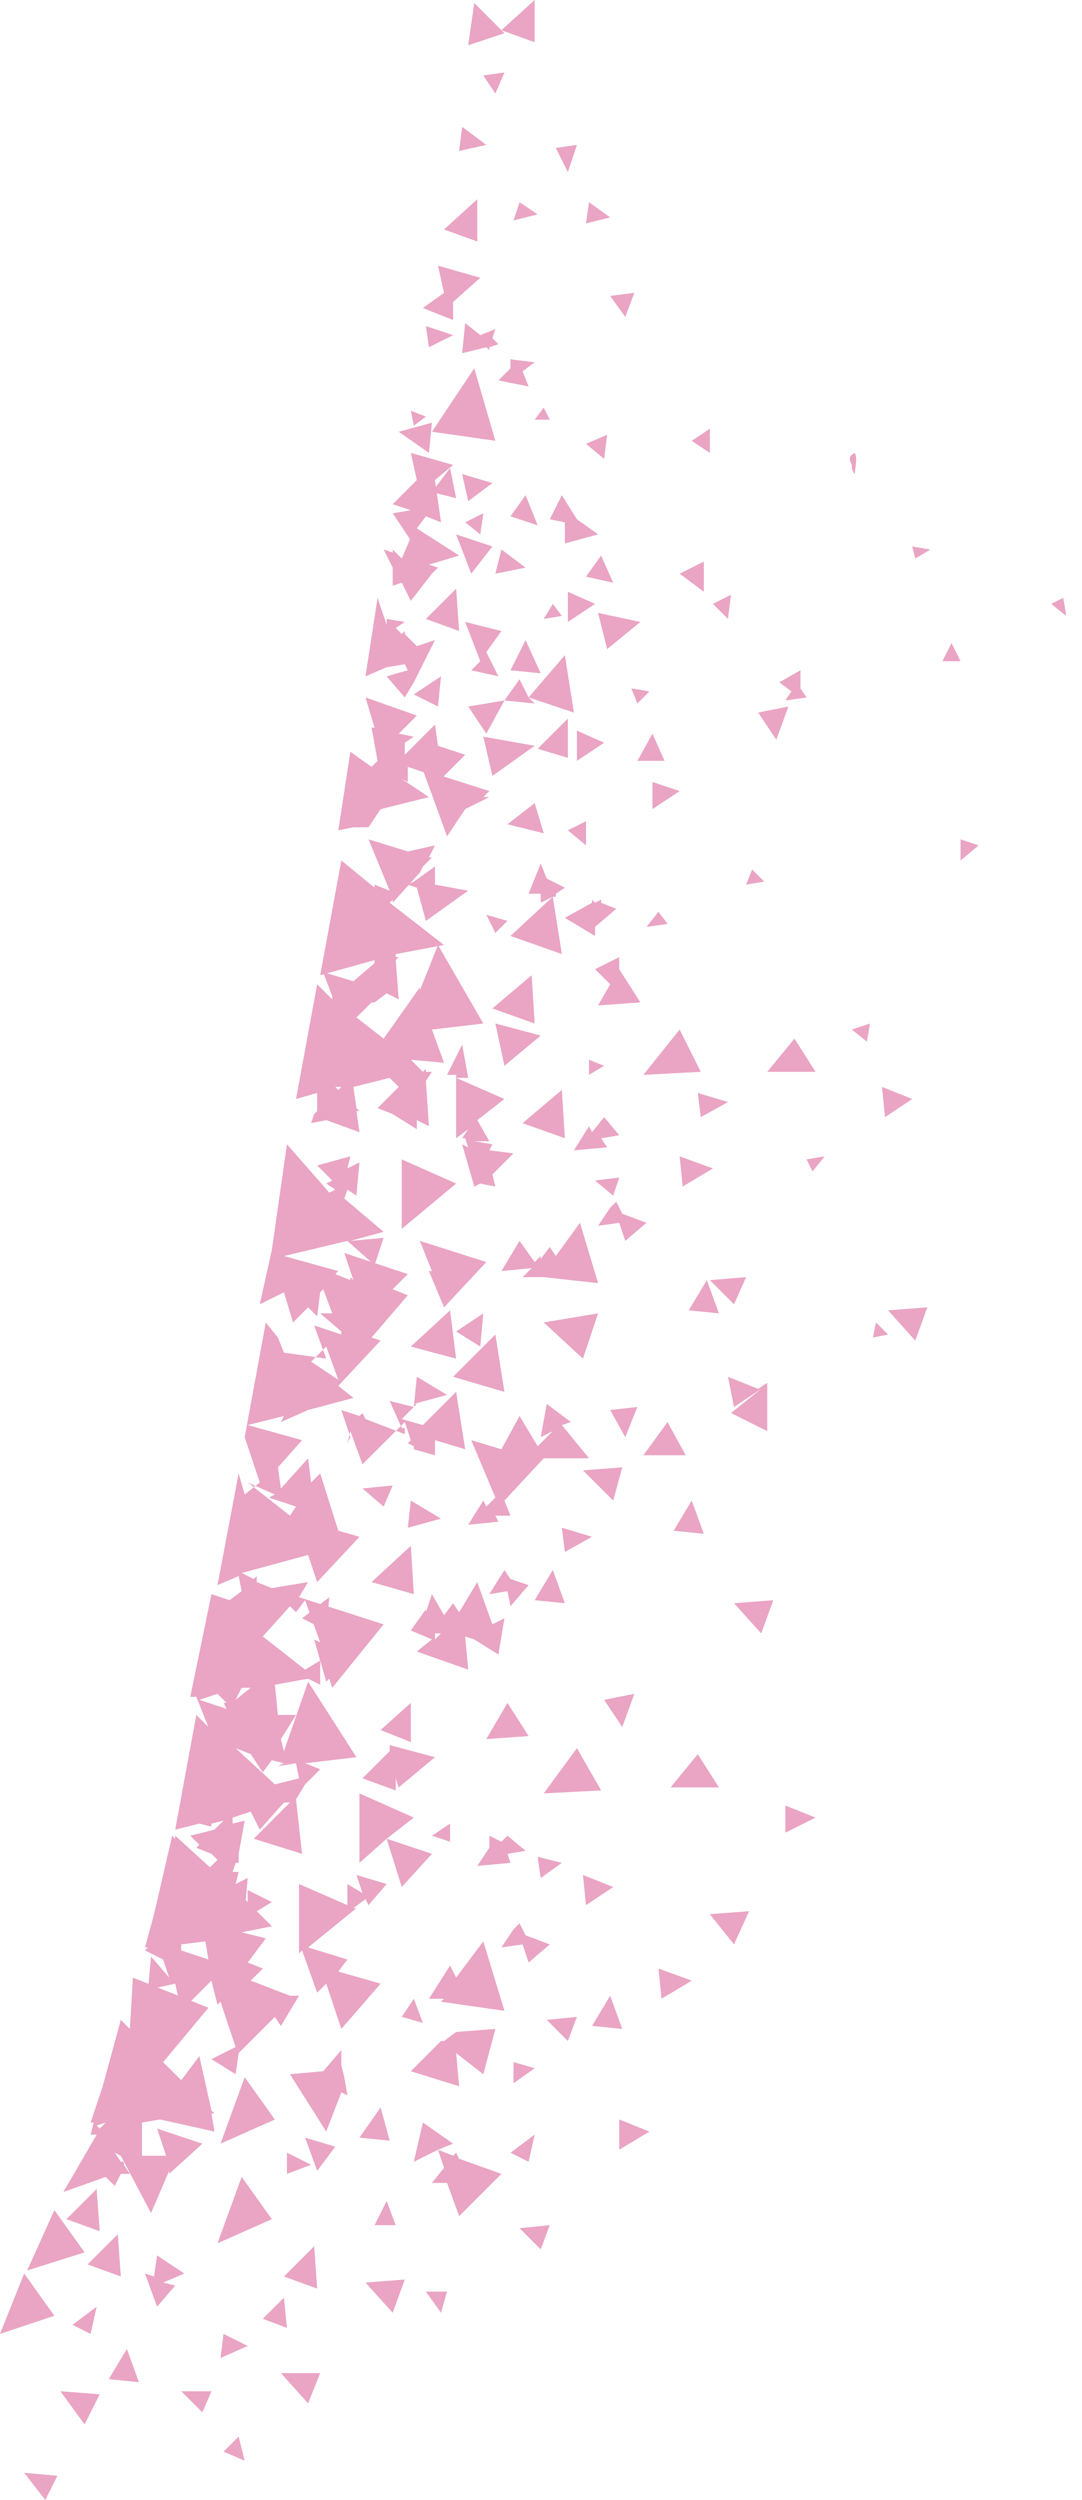 <svg width="29" height="67" viewBox="0 0 29 67" fill="none" xmlns="http://www.w3.org/2000/svg">
<path d="M22.831 12.461C22.825 12.505 22.83 12.55 22.844 12.592C22.858 12.634 22.881 12.672 22.912 12.704C22.912 12.542 22.993 12.3 22.912 12.138C22.75 12.219 22.75 12.3 22.831 12.461ZM2.834 58.342L3.076 58.584L3.238 58.261H3.481L3.319 58.018V57.937H3.238L3.076 57.694L3.238 57.775L4.048 59.313L4.534 58.18V58.261L5.424 57.452L4.21 57.047L4.453 57.775H3.805V56.885L4.291 56.804L5.748 57.128L5.667 56.642H5.748L5.667 56.562L5.343 55.105L4.858 55.752L4.372 55.267L5.586 53.81L3.562 53.001L3.481 54.377L3.238 54.134L2.753 55.914L2.429 56.885H2.51L2.429 57.209H2.591L1.7 58.746L2.834 58.342ZM2.834 56.885L2.672 57.047L2.591 56.966L2.834 56.885Z" fill="#EAA4C4"/>
<path d="M3.967 53.325L4.696 53.163L4.858 53.891L5.667 53.082L5.829 53.73L5.91 53.648L6.315 54.862L5.667 55.186L6.315 55.591L6.396 55.024L7.367 54.053L7.529 54.296L8.015 53.487H7.772L6.72 53.082L7.044 52.758L6.639 52.597L7.125 51.949L6.477 51.787L7.286 51.626L6.882 51.221L7.286 50.978L6.639 50.655V50.978L6.072 50.412L5.586 50.007L4.696 49.198V49.279L4.615 49.198L4.129 51.302L3.886 52.192H3.967L3.886 52.273L4.372 52.516L4.534 53.001L4.048 52.435L3.967 53.325ZM5.505 52.03L5.586 52.516L4.858 52.273V52.111L5.505 52.03ZM17.083 20.391H17.811L17.487 19.663L17.083 20.391ZM16.273 17.397L17.163 16.669L16.03 16.426L16.273 17.397ZM13.116 21.362H12.954L13.116 21.201L11.334 20.634L11.982 22.414L12.468 21.686L13.116 21.362ZM12.225 36.413L12.063 35.118L11.011 36.089L12.225 36.413ZM11.091 42.725L11.011 41.43L9.958 42.401L11.091 42.725ZM20.564 38.355V37.06L20.321 37.222L19.511 36.899L19.673 37.708L20.402 37.222L19.592 37.87L20.564 38.355ZM15.059 29.211L14.006 30.101L15.139 30.506L15.059 29.211ZM14.33 27.431L14.249 26.137L13.197 27.027L14.33 27.431ZM10.606 47.984V47.661L10.687 47.903L11.658 47.094L10.444 46.77V46.932L9.715 47.661L10.606 47.984ZM10.849 17.802L10.93 17.964L10.363 18.126L10.849 18.692L11.091 18.287L11.658 17.155L11.172 17.316L10.849 16.993V16.912L10.768 16.993L10.606 16.831L10.849 16.669L10.363 16.588V16.75L10.12 16.022L9.796 18.126L10.363 17.883L10.849 17.802ZM11.415 16.588L12.306 16.912L12.225 15.779L11.415 16.588ZM13.439 0.809L14.33 1.133V0L13.439 0.809L12.711 0.081L12.549 1.214L13.52 0.89L13.439 0.809ZM12.792 5.341L11.901 6.15L12.792 6.473V5.341ZM16.354 5.826L15.787 5.421L15.706 5.988L16.354 5.826ZM13.763 5.907L14.411 5.745L13.925 5.421L13.763 5.907Z" fill="#EAA4C4"/>
<path d="M15.463 3.884L14.897 3.965L15.22 4.612L15.463 3.884ZM13.277 2.508L13.52 1.942L12.954 2.023L13.277 2.508ZM13.197 20.796L14.33 19.987L12.954 19.744L13.197 20.796ZM21.454 17.964L20.888 18.287L21.212 18.53L21.05 18.773L21.616 18.692L21.454 18.449V17.964ZM11.739 18.935L11.82 18.126L11.091 18.611L11.739 18.935ZM13.277 15.374L14.087 15.213L13.439 14.727L13.277 15.374ZM25.502 17.235L25.259 17.721H25.745L25.502 17.235ZM24.531 14.97L24.936 14.727L24.45 14.646L24.531 14.97ZM28.174 16.184L28.579 16.507L28.498 16.022L28.174 16.184ZM12.144 8.577V8.092L12.873 7.444L11.739 7.121L11.901 7.849L11.334 8.254L12.144 8.577ZM12.387 3.399L12.306 4.046L13.035 3.884L12.387 3.399ZM16.759 8.496L17.002 7.849L16.354 7.93L16.759 8.496ZM11.496 34.066L11.901 35.037L13.035 33.824L11.253 33.257L11.577 34.066H11.496ZM17.082 37.708L16.354 37.789L16.759 38.517L17.082 37.708ZM9.391 38.355L9.715 39.245L10.849 38.112L11.011 38.598L10.93 38.679L11.091 38.76V38.841L11.658 39.002V38.598L12.468 38.841L12.225 37.303L11.334 38.193L10.768 38.031L11.172 37.627H11.091L11.982 37.384L11.172 36.898L11.091 37.708L10.444 37.546L10.768 38.274H10.849V38.436L9.796 38.031L9.715 37.87L9.634 37.95L9.148 37.789L9.391 38.517L9.31 38.679L9.391 38.355ZM12.387 27.998L11.982 28.807H12.225V30.506L12.549 30.263L12.387 30.506H12.468L12.549 30.749L12.387 30.668L12.711 31.801L12.873 31.72L13.277 31.801L13.197 31.477L13.763 30.911L13.116 30.83L13.197 30.668L12.711 30.587H13.116L12.792 30.02L13.52 29.454L12.225 28.888H12.549L12.387 27.998Z" fill="#EAA4C4"/>
<path d="M19.997 34.228L19.026 34.309L19.673 34.956L19.997 34.228ZM18.783 29.94L19.511 29.535L18.702 29.292L18.783 29.94ZM15.059 40.944L15.14 41.592L15.868 41.187L15.059 40.944ZM10.525 39.812L9.715 39.892L10.282 40.378L10.525 39.812ZM16.435 32.044L16.597 31.558L15.949 31.639L16.435 32.044ZM15.787 28.402V28.807L16.192 28.564L15.787 28.402ZM15.706 22.657V22.01L15.22 22.252L15.706 22.657ZM17.326 24.842L17.892 24.761L17.649 24.437L17.326 24.842ZM13.035 24.518L13.277 25.004L13.601 24.68L13.035 24.518ZM19.592 15.941L19.107 16.184L19.511 16.588L19.592 15.941ZM17.083 18.854L17.406 18.53L16.921 18.449L17.083 18.854ZM12.873 14.322L12.954 13.756L12.468 13.999L12.873 14.322ZM14.573 16.588L15.059 16.507L14.816 16.184L14.573 16.588ZM12.873 8.982L12.468 8.658L12.387 9.467L13.035 9.306L13.116 9.386V9.306L13.358 9.225L13.197 9.063L13.277 8.82L12.873 8.982ZM14.573 10.924L14.33 11.248H14.735L14.573 10.924ZM11.415 11.167L11.011 11.005L11.092 11.409L11.415 11.167Z" fill="#EAA4C4"/>
<path d="M25.745 23.062L26.231 22.657L25.745 22.495V23.062ZM23.316 27.431L22.831 27.593L23.235 27.917L23.316 27.431ZM20.159 23.304L19.997 23.709L20.483 23.628L20.159 23.304ZM23.397 35.847L23.802 35.766L23.478 35.442L23.397 35.847ZM21.778 31.396L22.102 30.991L21.616 31.072L21.778 31.396ZM15.059 38.193L15.301 38.112L14.654 37.627L14.492 38.517L14.816 38.355L14.411 38.76L13.925 37.95L13.439 38.841L12.63 38.598L13.277 40.135L13.034 40.378L12.954 40.216L12.549 40.864L13.358 40.783L13.277 40.621H13.682L13.52 40.216L14.573 39.083H15.787L15.059 38.193ZM10.363 49.279L11.091 48.713L9.634 48.065V49.926L10.363 49.279L10.768 50.574L11.577 49.684L10.363 49.279ZM9.31 52.516L8.258 52.192L9.553 51.14H9.472L9.796 50.897L9.877 51.059L10.363 50.493L9.553 50.25L9.715 50.736L9.31 50.493V51.059L8.015 50.493V52.354L8.096 52.273L8.501 53.406L8.744 53.163L9.148 54.377L10.201 53.163L9.067 52.839L9.31 52.516ZM12.063 49.36V48.874L11.577 49.198L12.063 49.36ZM17.892 38.112L17.244 39.002H18.378L17.892 38.112ZM13.682 42.32L13.52 42.077L13.116 42.725L13.601 42.644L13.682 43.048L14.168 42.482L13.682 42.32ZM12.225 35.685L12.873 36.089L12.954 35.199L12.225 35.685ZM13.52 18.773L12.549 18.935L13.034 19.663L13.52 18.773ZM16.435 15.617L16.111 14.889L15.706 15.455L16.435 15.617ZM17.487 20.958V21.686L18.216 21.201L17.487 20.958ZM9.877 22.172L10.201 21.686L11.496 21.362L10.768 20.877L10.93 20.958V20.553L11.901 20.877V20.796L12.468 20.23L11.739 19.987L11.658 19.42L10.849 20.23V19.906L11.091 19.744L10.687 19.663L11.172 19.177L9.796 18.692L10.039 19.501H9.958L10.12 20.391L9.958 20.553L9.391 20.148L9.067 22.252L9.472 22.172H9.877Z" fill="#EAA4C4"/>
<path d="M14.654 23.547L14.492 23.142L14.168 23.952H14.492V24.194L14.816 24.033H14.897V23.952L15.14 23.79L14.654 23.547ZM14.33 21.524L13.601 22.091L14.573 22.333L14.33 21.524ZM14.411 14.08L14.087 13.271L13.682 13.837L14.411 14.08ZM15.463 19.582V20.391L16.192 19.906L15.463 19.582ZM14.492 18.045L14.087 17.155L13.682 17.964L14.492 18.045ZM12.387 12.704L12.549 13.432L13.197 12.947L12.387 12.704ZM18.864 15.051L18.216 15.374L18.864 15.86V15.051ZM15.059 13.271L14.735 13.918L15.14 13.999V14.565L16.03 14.322L15.463 13.918L15.059 13.271ZM19.026 11.49L18.54 11.814L19.026 12.138V11.49ZM12.225 13.351L12.063 12.542L11.577 13.19L12.225 13.351ZM11.415 8.739L11.496 9.306L12.144 8.982L11.415 8.739ZM16.192 12.3L16.273 11.652L15.706 11.895L16.192 12.3ZM14.168 10.357L14.006 9.953L14.33 9.71L13.682 9.629V9.872L13.358 10.196L14.168 10.357ZM15.22 15.86V16.669L15.949 16.184L15.22 15.86ZM14.168 18.692L15.382 19.097L15.14 17.559L14.168 18.692L13.925 18.206L13.52 18.773L14.33 18.854L14.168 18.692ZM8.501 61.336L8.42 60.203L7.61 61.012L8.501 61.336ZM3.238 61.012L3.158 59.879L2.348 60.688L3.238 61.012ZM2.672 59.798L2.591 58.666L1.781 59.475L2.672 59.798ZM7.691 62.388L7.61 61.578L7.044 62.145L7.691 62.388ZM7.691 57.694V58.261L8.339 58.018L7.691 57.694ZM11.415 61.417L11.82 61.983L11.982 61.417H11.415ZM14.492 60.284L14.735 59.636L13.925 59.717L14.492 60.284ZM10.039 59.636H10.606L10.363 58.989L10.039 59.636ZM13.763 55.833L14.33 55.429L13.763 55.267V55.833ZM15.22 54.7L15.463 54.053L14.654 54.134L15.22 54.7ZM11.334 54.215L11.092 53.568L10.768 54.053L11.334 54.215ZM14.411 49.764L14.492 50.331L15.059 49.926L14.411 49.764ZM5.991 65.705L6.558 65.948L6.396 65.301L5.991 65.705ZM5.424 64.653L5.667 64.087H4.858L5.424 64.653ZM2.267 64.977L2.672 64.168L1.619 64.087L2.267 64.977ZM1.214 67L1.538 66.353L0.648 66.272L1.214 67ZM5.91 63.197L6.639 62.873L5.991 62.55L5.91 63.197Z" fill="#EAA4C4"/>
<path d="M4.21 60.446L4.129 61.012L3.886 60.931L4.21 61.821L4.696 61.255L4.372 61.174L4.939 60.931L4.21 60.446ZM11.577 43.938L11.172 44.262L12.549 44.748L12.468 43.858L12.711 43.938L13.358 44.343L13.52 43.372L13.196 43.534L12.792 42.401L12.306 43.21L12.144 42.967L11.901 43.291L11.577 42.725L11.415 43.21V43.129L11.011 43.696L11.577 43.938ZM11.658 43.696L11.577 43.777H11.82L11.658 43.938V43.696ZM13.277 11.814L12.711 9.872L11.577 11.571L13.277 11.814ZM13.52 37.303L13.277 35.766L12.144 36.899L13.52 37.303ZM12.225 54.458L11.901 54.7H11.82L11.011 55.51L12.306 55.914L12.225 55.024L12.954 55.591L13.277 54.377L12.225 54.458ZM11.011 46.69V45.638L10.201 46.366L11.011 46.69ZM10.93 40.944L11.82 40.702L11.011 40.216L10.93 40.944ZM16.678 46.285L17.002 45.395L16.192 45.557L16.678 46.285ZM20.726 42.886L19.673 42.967L20.402 43.777L20.726 42.886ZM14.816 42.077L14.33 42.886L15.139 42.967L14.816 42.077ZM19.673 52.111L20.078 51.221L19.026 51.302L19.673 52.111ZM16.354 53.487L15.868 54.296L16.678 54.377L16.354 53.487ZM21.049 49.117L21.859 48.713L21.049 48.389V49.117ZM10.525 61.983L10.849 61.093L9.796 61.174L10.525 61.983ZM9.634 57.29L10.444 57.371L10.201 56.481L9.634 57.29ZM17.73 53.568L18.54 53.082L17.649 52.758L17.73 53.568ZM8.258 64.411L8.582 63.602H7.529L8.258 64.411ZM2.914 63.763L3.724 63.844L3.4 62.954L2.914 63.763ZM16.597 57.614L17.406 57.128L16.597 56.804V57.614ZM13.52 53.891L12.954 52.03L12.225 53.001L12.063 52.678L11.496 53.568H11.901L11.82 53.648L13.52 53.891ZM16.435 50.574L15.625 50.25L15.706 51.059L16.435 50.574ZM8.986 57.533L8.177 57.29L8.501 58.18L8.986 57.533ZM13.601 45.638L13.034 46.609L14.168 46.528L13.601 45.638ZM8.744 43.696L8.825 42.806L8.096 43.372L8.744 43.696Z" fill="#EAA4C4"/>
<path d="M5.829 60.122L6.477 58.342L7.286 59.475L5.829 60.122ZM5.91 57.452L6.558 55.672L7.367 56.804L5.91 57.452ZM0 62.55L0.648 60.931L1.457 62.064L0 62.55ZM0.729 60.85L1.457 59.232L2.267 60.365L0.729 60.85ZM9.148 55.348V54.943L8.663 55.51L7.772 55.591L8.744 57.128L9.148 56.076L9.31 56.157L9.229 55.672L9.148 55.348ZM16.678 39.326L15.625 39.407L16.435 40.216L16.678 39.326ZM18.054 41.025L18.864 41.106L18.54 40.216L18.054 41.025ZM4.696 49.036L5.343 48.874L5.667 48.955V48.874L5.991 48.794L5.748 49.036L5.1 49.198L5.343 49.441L5.262 49.522L5.667 49.684L5.829 49.845L5.343 50.331L5.586 50.412L5.991 50.816L5.91 50.897L6.558 51.221L6.639 50.331L6.315 50.493L6.396 50.169H6.234L6.315 49.926H6.396V49.684L6.558 48.794L6.234 48.874V48.713L6.72 48.551L6.963 49.036L7.61 48.308H7.772L6.801 49.279L8.096 49.684L7.934 48.227L8.177 47.822L8.582 47.418L8.177 47.256L9.553 47.094L8.258 45.071L7.61 46.932L7.529 46.609L7.934 45.961H7.448L7.367 45.152L8.258 44.99L8.582 45.152V44.505L8.177 44.748L7.043 43.858L7.772 43.048L7.934 43.21L8.177 42.886L8.582 44.019L8.42 43.938L8.744 45.071L8.825 44.99L8.906 45.233L10.282 43.534L8.015 42.806L8.258 42.401L7.286 42.563L6.882 42.401V42.239L6.801 42.32L6.477 42.158L8.258 41.673L8.501 42.401L9.634 41.187L9.067 41.025L8.582 39.488L8.339 39.731L8.258 39.083L7.529 39.892L7.448 39.326L8.096 38.598L6.639 38.193L7.61 37.95L7.529 38.112L8.258 37.789L9.472 37.465L9.067 37.141L10.201 35.928L9.958 35.847L10.93 34.714L10.525 34.552L10.93 34.147L9.229 33.581L9.472 34.309L9.391 34.228V34.309L8.987 34.147L9.067 34.066L7.61 33.662L9.31 33.257L10.039 33.905L10.282 33.176L9.391 33.257L10.282 33.014L9.229 32.124L9.31 31.882L9.553 32.044L9.634 31.153L9.31 31.315L9.391 30.991L8.501 31.234L8.906 31.639L8.744 31.72L8.987 31.882L8.825 31.963L7.691 30.668L7.286 33.5L6.963 34.956L7.61 34.633L7.853 35.442L8.258 35.037L8.501 35.28L8.582 34.633L8.663 34.552L8.906 35.199H8.582L9.148 35.685V35.766L8.42 35.523L8.744 36.413L7.61 36.251L7.448 35.847L7.124 35.442L6.558 38.517L6.963 39.731L6.558 40.054L6.396 39.488L5.829 42.482L6.396 42.239L6.477 42.644L6.153 42.886L5.667 42.725L5.1 45.476H5.262L5.586 46.285L5.262 45.961L4.696 49.036ZM8.744 36.089L9.067 36.98L8.339 36.494L8.744 36.089ZM7.367 40.054L7.205 40.135L7.934 40.378L7.772 40.621L6.639 39.731L7.367 40.054ZM6.801 43.372L6.72 43.291L6.801 43.372ZM6.477 45.233H6.72L6.315 45.557L6.477 45.233ZM6.315 46.851L6.72 47.013L7.043 47.499L7.286 47.175L7.61 47.256L7.448 47.337L7.934 47.256L8.015 47.661L7.367 47.822L6.315 46.851ZM5.343 45.557L5.829 45.395L6.072 45.638H5.991L6.072 45.8L5.343 45.557ZM13.601 49.198L13.439 49.36L13.116 49.198V49.522L12.792 50.007L13.682 49.926L13.601 49.684L14.087 49.603L13.601 49.198ZM15.463 46.851L14.573 48.065L16.111 47.984L15.463 46.851ZM12.306 57.856L12.225 57.694L12.144 57.775L11.739 57.614L12.144 57.452L11.334 56.885L11.091 57.937L11.739 57.614L11.901 58.099L11.577 58.504H11.982L12.306 59.394L13.439 58.261L12.306 57.856ZM14.33 57.209L13.682 57.694L14.168 57.937L14.33 57.209ZM2.591 61.821L1.943 62.307L2.429 62.55L2.591 61.821ZM17.973 47.903H19.268L18.702 47.013L17.973 47.903ZM14.735 52.111L14.087 51.868L13.925 51.545L13.763 51.706L13.439 52.192L14.006 52.111L14.168 52.597L14.735 52.111ZM10.768 32.934L12.225 31.72L10.768 31.073V32.934ZM15.059 25.57L14.816 24.033L13.682 25.084L15.059 25.57ZM24.531 35.928L24.855 35.037L23.802 35.118L24.531 35.928ZM18.945 34.309L18.459 35.118L19.268 35.199L18.945 34.309ZM24.45 29.454L23.64 29.13L23.721 29.94L24.45 29.454ZM15.544 32.772L14.897 33.662L14.735 33.419L14.492 33.743V33.662L14.33 33.824L13.925 33.257L13.439 34.066L14.249 33.986L14.006 34.228H14.573L16.03 34.39L15.544 32.772ZM18.297 31.801L19.107 31.315L18.216 30.991L18.297 31.801ZM16.03 35.199L14.573 35.442L15.625 36.413L16.03 35.199ZM13.52 28.564L14.492 27.755L13.277 27.431L13.52 28.564ZM16.597 25.975V25.651L15.949 25.975L16.354 26.379L16.03 26.946L17.163 26.865L16.597 25.975ZM11.172 23.79L11.415 24.68L12.549 23.871L11.658 23.709V23.223L11.091 23.628L10.93 23.709L11.172 23.79Z" fill="#EAA4C4"/>
<path d="M8.501 26.379L7.934 29.454L8.501 29.292V29.778L8.42 29.859L8.339 30.101L8.744 30.02L9.634 30.344L9.553 29.778H9.634L9.553 29.697L9.472 29.13L10.444 28.888L10.687 29.13L10.12 29.697L10.525 29.859L11.172 30.263V30.02L11.496 30.182L11.415 28.969L11.577 28.726H11.415V28.645L11.334 28.726L11.011 28.402L11.901 28.483L11.577 27.593L12.954 27.431L11.739 25.327L11.254 26.541V26.46L10.282 27.836L9.553 27.269L9.958 26.865H10.039L10.363 26.622L10.687 26.784L10.606 25.732L10.687 25.651H10.606V25.57L11.901 25.327L10.444 24.194L10.525 24.113V24.194L11.254 23.385L11.334 23.223L11.577 22.981H11.496L11.658 22.657L10.93 22.819L9.877 22.495L10.444 23.871L10.039 23.709V23.79L9.149 23.062L8.582 26.137L10.039 25.732V25.813L9.472 26.298L8.663 26.055L8.906 26.703V26.784L8.501 26.379ZM9.149 29.13L9.068 29.211L8.987 29.13H9.149ZM16.192 29.94L15.868 30.344L15.787 30.182L15.382 30.83L16.273 30.749L16.111 30.506L16.597 30.425L16.192 29.94ZM18.216 27.593L17.244 28.807L18.783 28.726L18.216 27.593ZM20.564 28.726H21.859L21.293 27.836L20.564 28.726ZM17.326 32.772L16.678 32.529L16.516 32.205L16.354 32.367L16.03 32.853L16.597 32.772L16.759 33.257L17.326 32.772ZM15.949 24.842L16.516 24.356L16.111 24.194V24.113L15.949 24.194L15.868 24.113V24.194L15.139 24.599L15.949 25.084V24.842ZM11.577 11.329L10.687 11.571L11.496 12.138L11.577 11.329ZM12.468 16.669L12.873 17.721L12.63 17.964L13.358 18.126L13.035 17.478L13.439 16.912L12.468 16.669ZM10.768 14.97L10.525 14.727V14.808L10.282 14.727L10.525 15.213V15.698L10.768 15.617L11.011 16.103L11.577 15.374L11.739 15.213L11.496 15.132L12.306 14.889L11.172 14.161L11.415 13.837L11.82 13.999L11.658 12.866L12.144 12.461L11.011 12.138L11.172 12.866L10.525 13.513L11.011 13.675L10.525 13.756L11.011 14.484V14.403L10.768 14.97ZM12.63 15.374L13.197 14.646L12.225 14.322L12.63 15.374ZM15.22 20.31V19.258L14.411 20.068L15.22 20.31ZM20.807 19.825L21.131 18.935L20.321 19.097L20.807 19.825Z" fill="#EAA4C4"/>
</svg>
